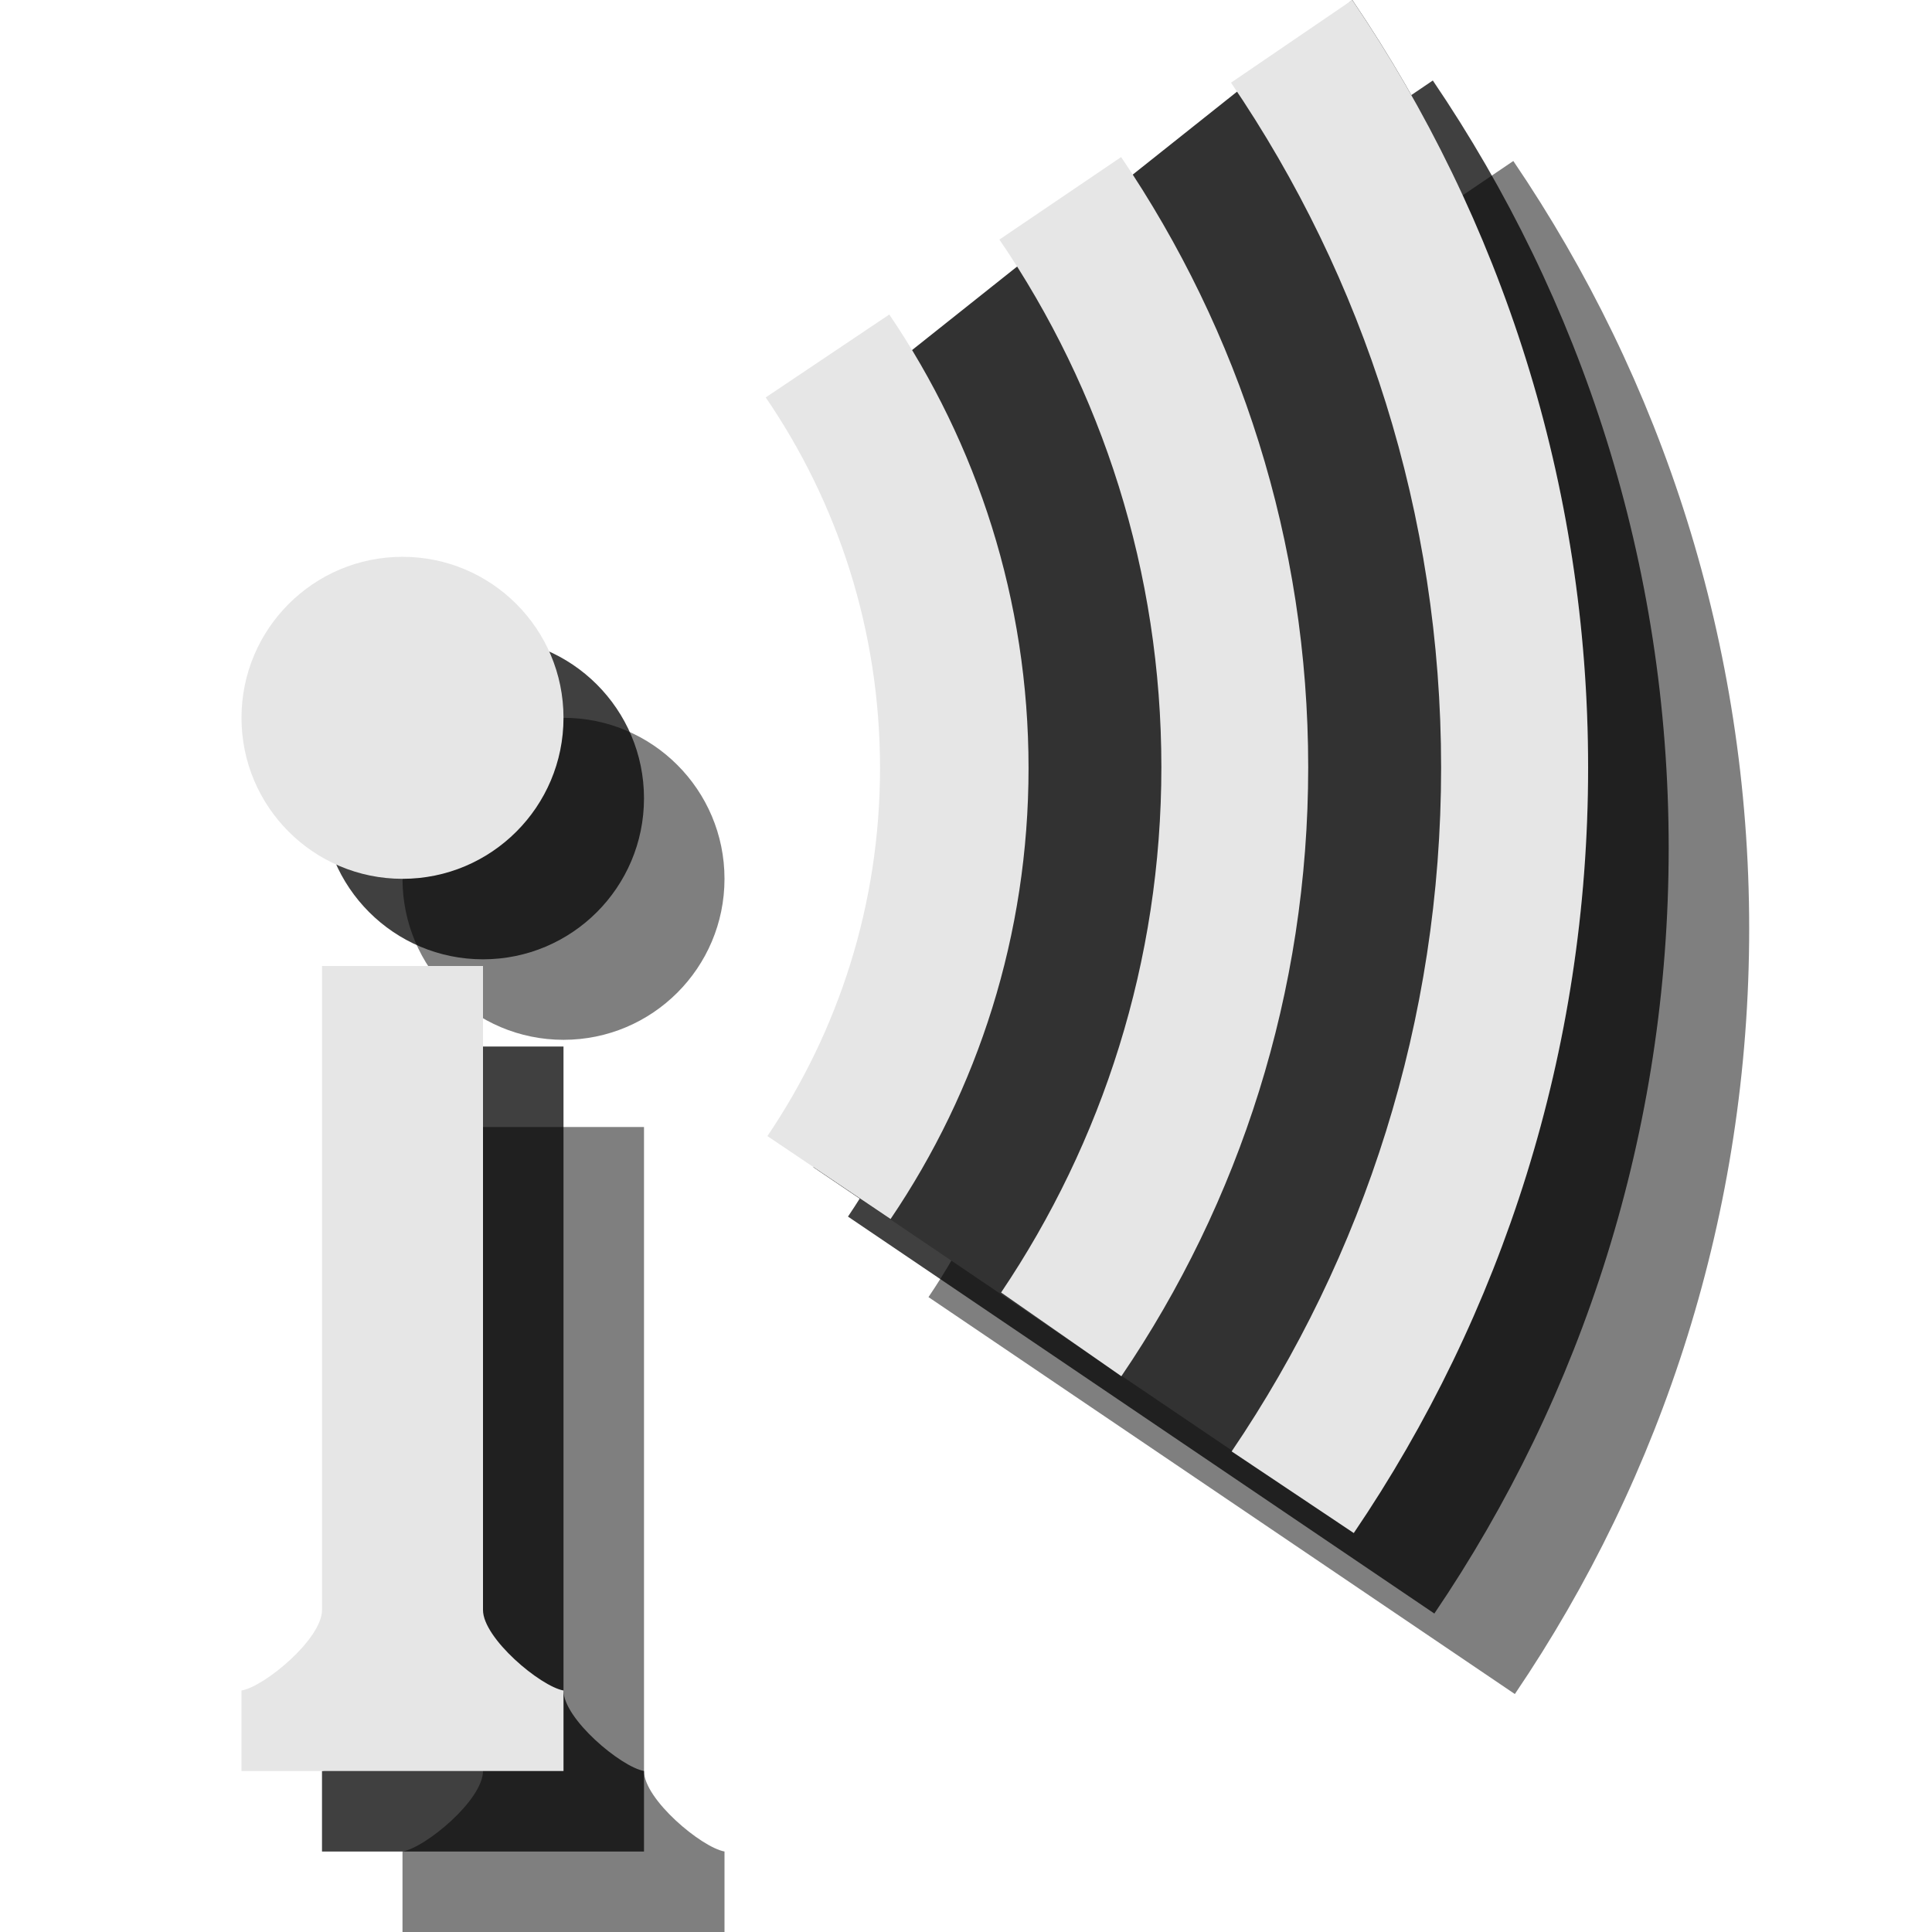 <?xml version="1.0" encoding="utf-8"?>
<!-- Generator: Adobe Illustrator 18.1.1, SVG Export Plug-In . SVG Version: 6.00 Build 0)  -->
<svg version="1.1" id="Layer_1" xmlns="http://www.w3.org/2000/svg" xmlns:xlink="http://www.w3.org/1999/xlink" x="0px" y="0px"
	 viewBox="0 0 24 24" enable-background="new 0 0 24 24" xml:space="preserve">
<path opacity="0.5" d="M18.799,2c1.847,2.72,2.93,6.003,2.93,9.535c0,3.524-1.072,6.797-2.911,9.509l-7.284-4.931
	c0.883-1.308,1.399-2.88,1.399-4.572c0-1.708-0.524-3.294-1.42-4.604L18.799,2z"/>
<path opacity="0.5" d="M8,22v-8H6v8c0,0.361-0.717,0.953-1,1v1h4v-1C8.712,22.948,8,22.351,8,22z"/>
<circle opacity="0.5" cx="7" cy="10.917" r="2"/>
<path opacity="0.75" d="M17.799,1c1.847,2.72,2.93,6.003,2.93,9.535c0,3.524-1.072,6.797-2.911,9.509l-7.284-4.931
	c0.883-1.308,1.399-2.88,1.399-4.572c0-1.708-0.524-3.294-1.42-4.604L17.799,1z"/>
<path opacity="0.75" d="M7,21v-8H5v8c0,0.361-0.717,0.953-1,1v1h4v-1C7.712,21.948,7,21.351,7,21z"/>
<circle opacity="0.75" cx="6" cy="9.917" r="2"/>
<path fill="#323232" d="M16.799,0c1.847,2.72,2.93,6.003,2.93,9.535c0,3.524-1.072,6.797-2.911,9.509L10.104,14.5
	c0.883-1.308,1.407-3.283,1.407-4.975c0-1.708-0.104-3.214-1-4.525L16.799,0z"/>
<path fill="#E6E6E6" d="M6,20v-8H4v8c0,0.361-0.717,0.953-1,1v1h4v-1C6.712,20.948,6,20.351,6,20z"/>
<path fill="#E6E6E6" d="M9.512,4.937c0.896,1.31,1.42,2.895,1.42,4.604c0,1.693-0.516,3.265-1.399,4.572l1.53,1.03
	c1.085-1.601,1.714-3.529,1.714-5.602c0-2.088-0.639-4.027-1.73-5.634L9.512,4.937z"/>
<path fill="#E6E6E6" d="M12.415,2.976c1.273,1.868,2.012,4.125,2.012,6.553c0,2.416-0.734,4.661-1.991,6.527l1.494,1.04
	c1.467-2.159,2.321-4.764,2.321-7.567c0-2.809-0.859-5.416-2.324-7.578L12.415,2.976z"/>
<path fill="#E6E6E6" d="M15.292,1.027c1.651,2.426,2.61,5.356,2.61,8.508c0,3.15-0.959,6.071-2.602,8.495l1.517,1.014
	c1.84-2.712,2.911-5.985,2.911-9.509c0-3.532-1.082-6.816-2.93-9.535L15.292,1.027z"/>
<circle fill="#E6E6E6" cx="5" cy="8.917" r="2"/>
</svg>
